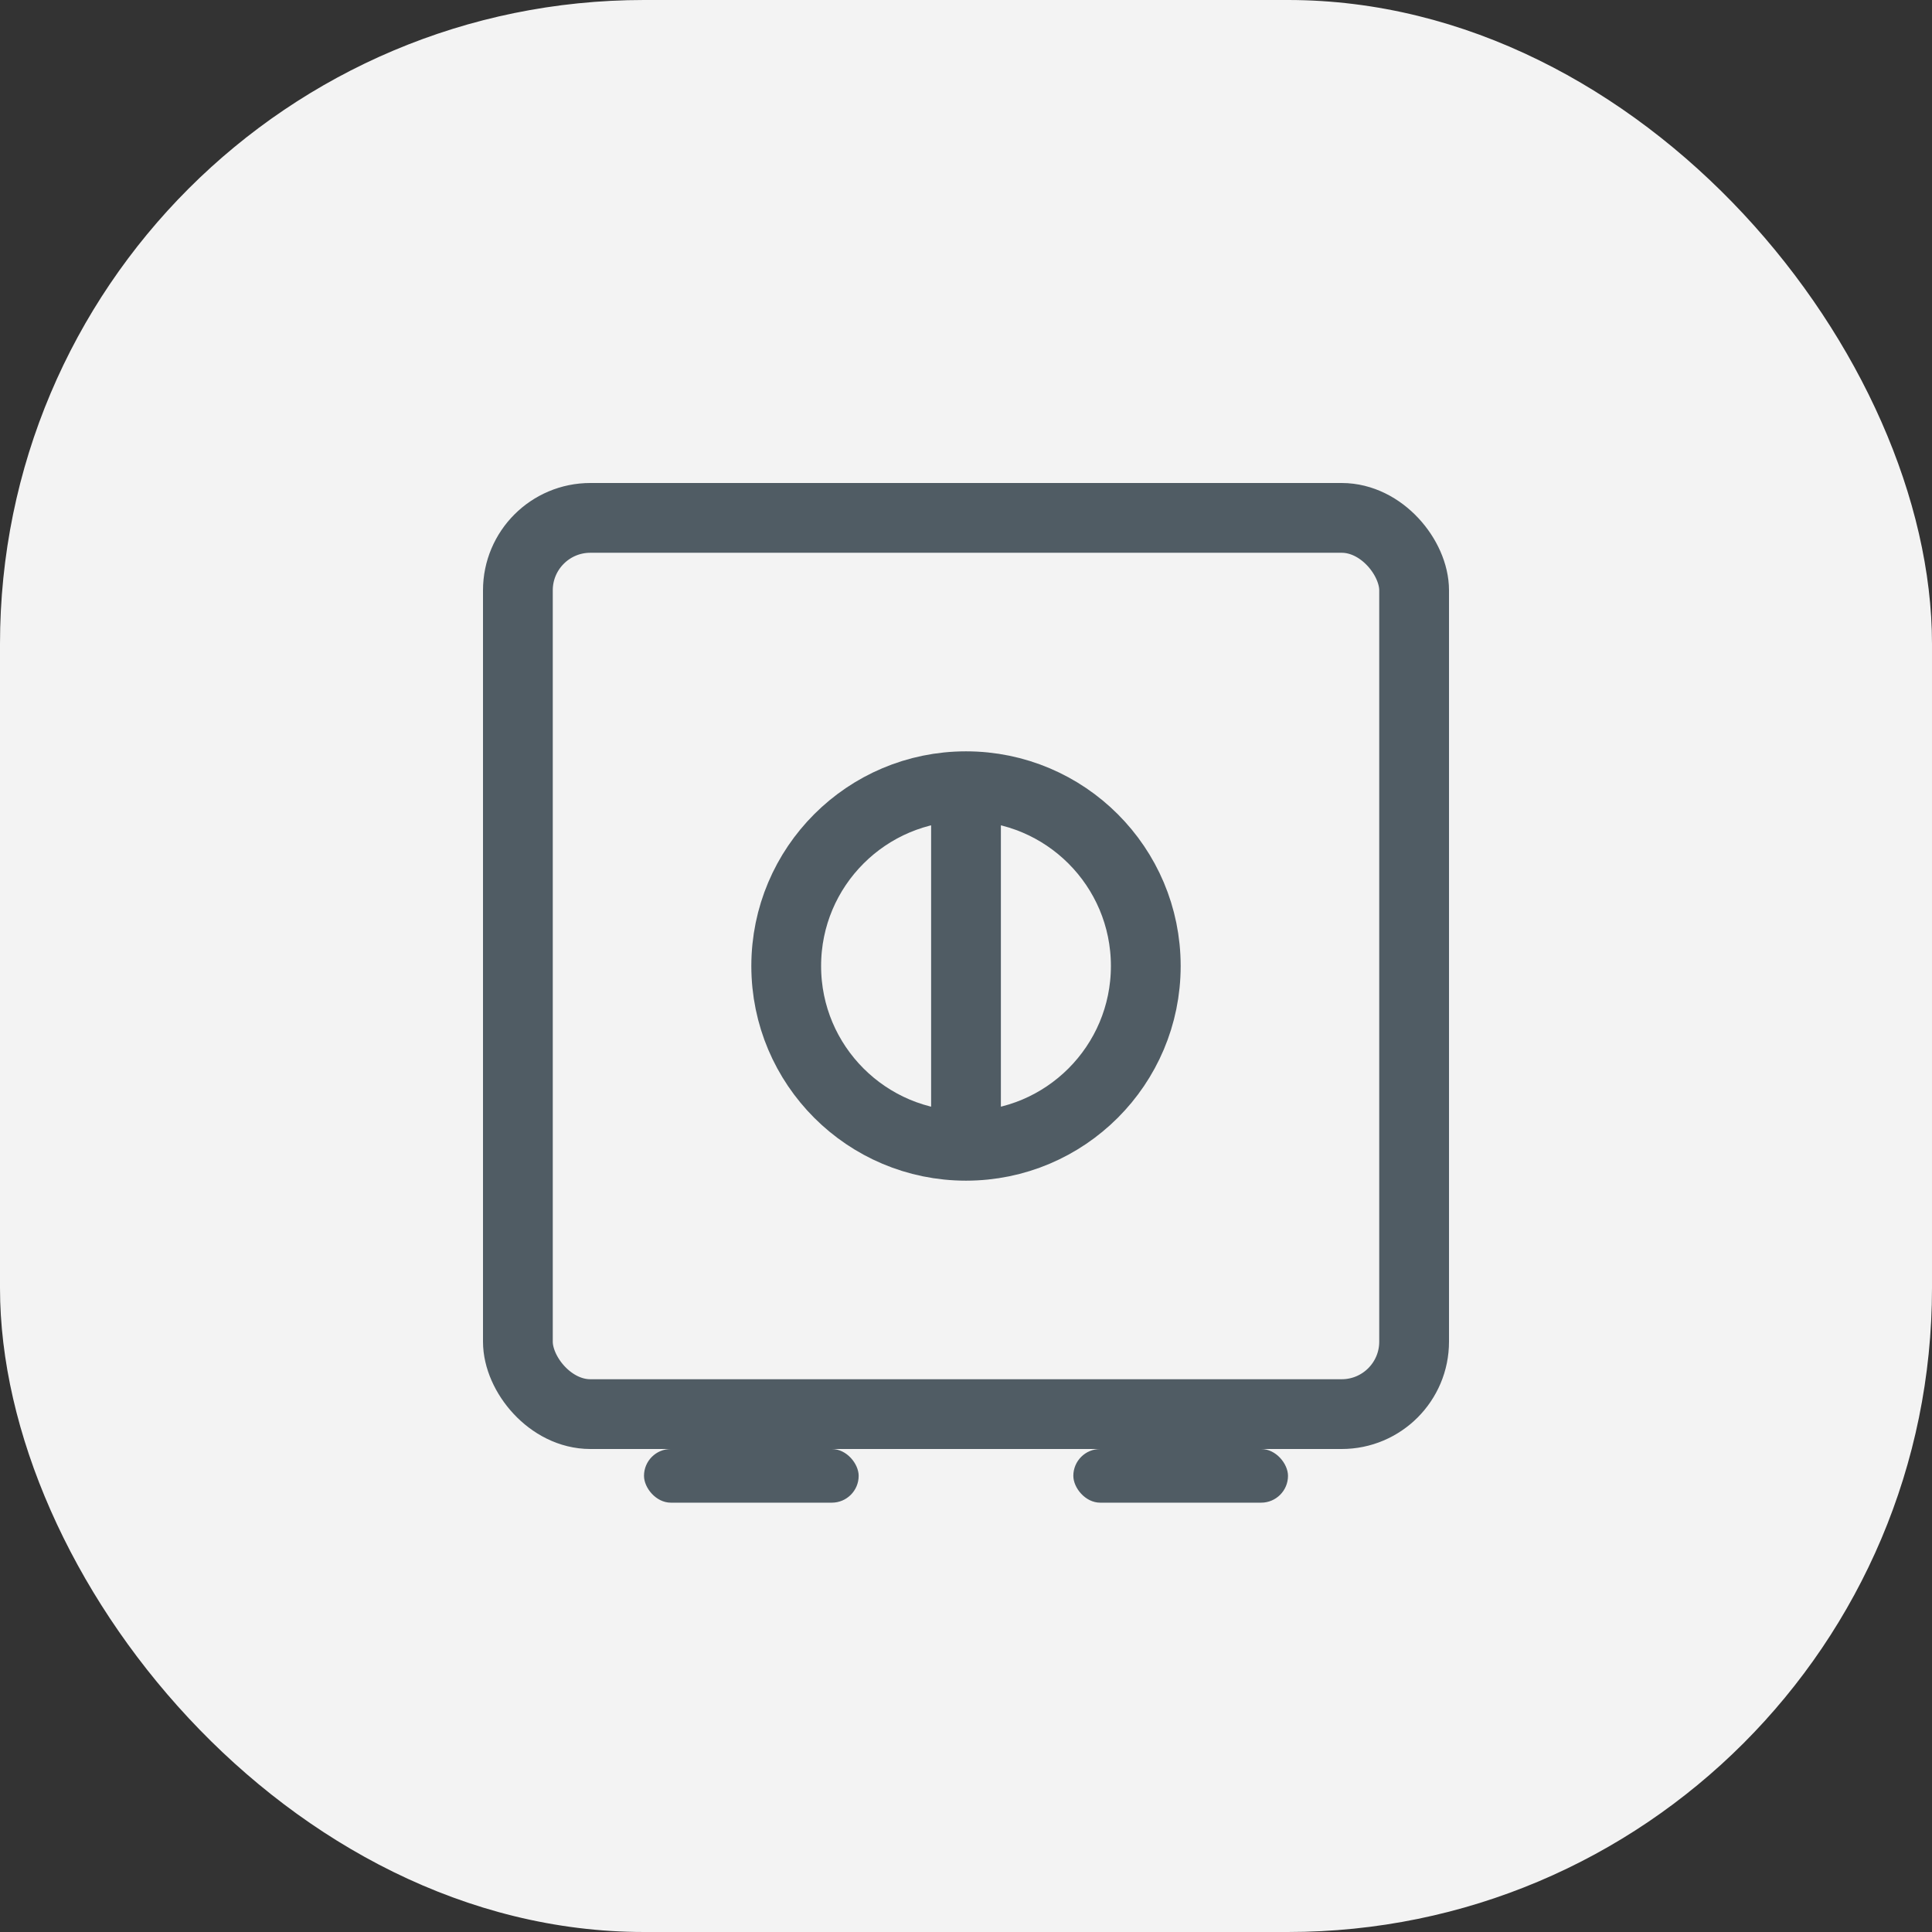 <svg width="36" height="36" viewBox="0 0 36 36" fill="none" xmlns="http://www.w3.org/2000/svg">
<rect x="0" y="0" width="36" height="36" fill="#333333" stroke="none"/>
<rect width="36" height="36" rx="12" fill="#F3F3F3"/>
<rect x="12" y="27" width="4" height="1" rx="0.5" fill="#505C64"/>
<rect x="20" y="27" width="4" height="1" rx="0.5" fill="#505C64"/>
<rect x="9.65" y="9.65" width="16.7" height="16.7" rx="1.35" stroke="#505C64" stroke-width="1.3"/>
<circle cx="18" cy="18" r="3.35" stroke="#505C64" stroke-width="1.3"/>
<path d="M18 21L18 15" stroke="#505C64" stroke-width="1.3"/>
</svg>
